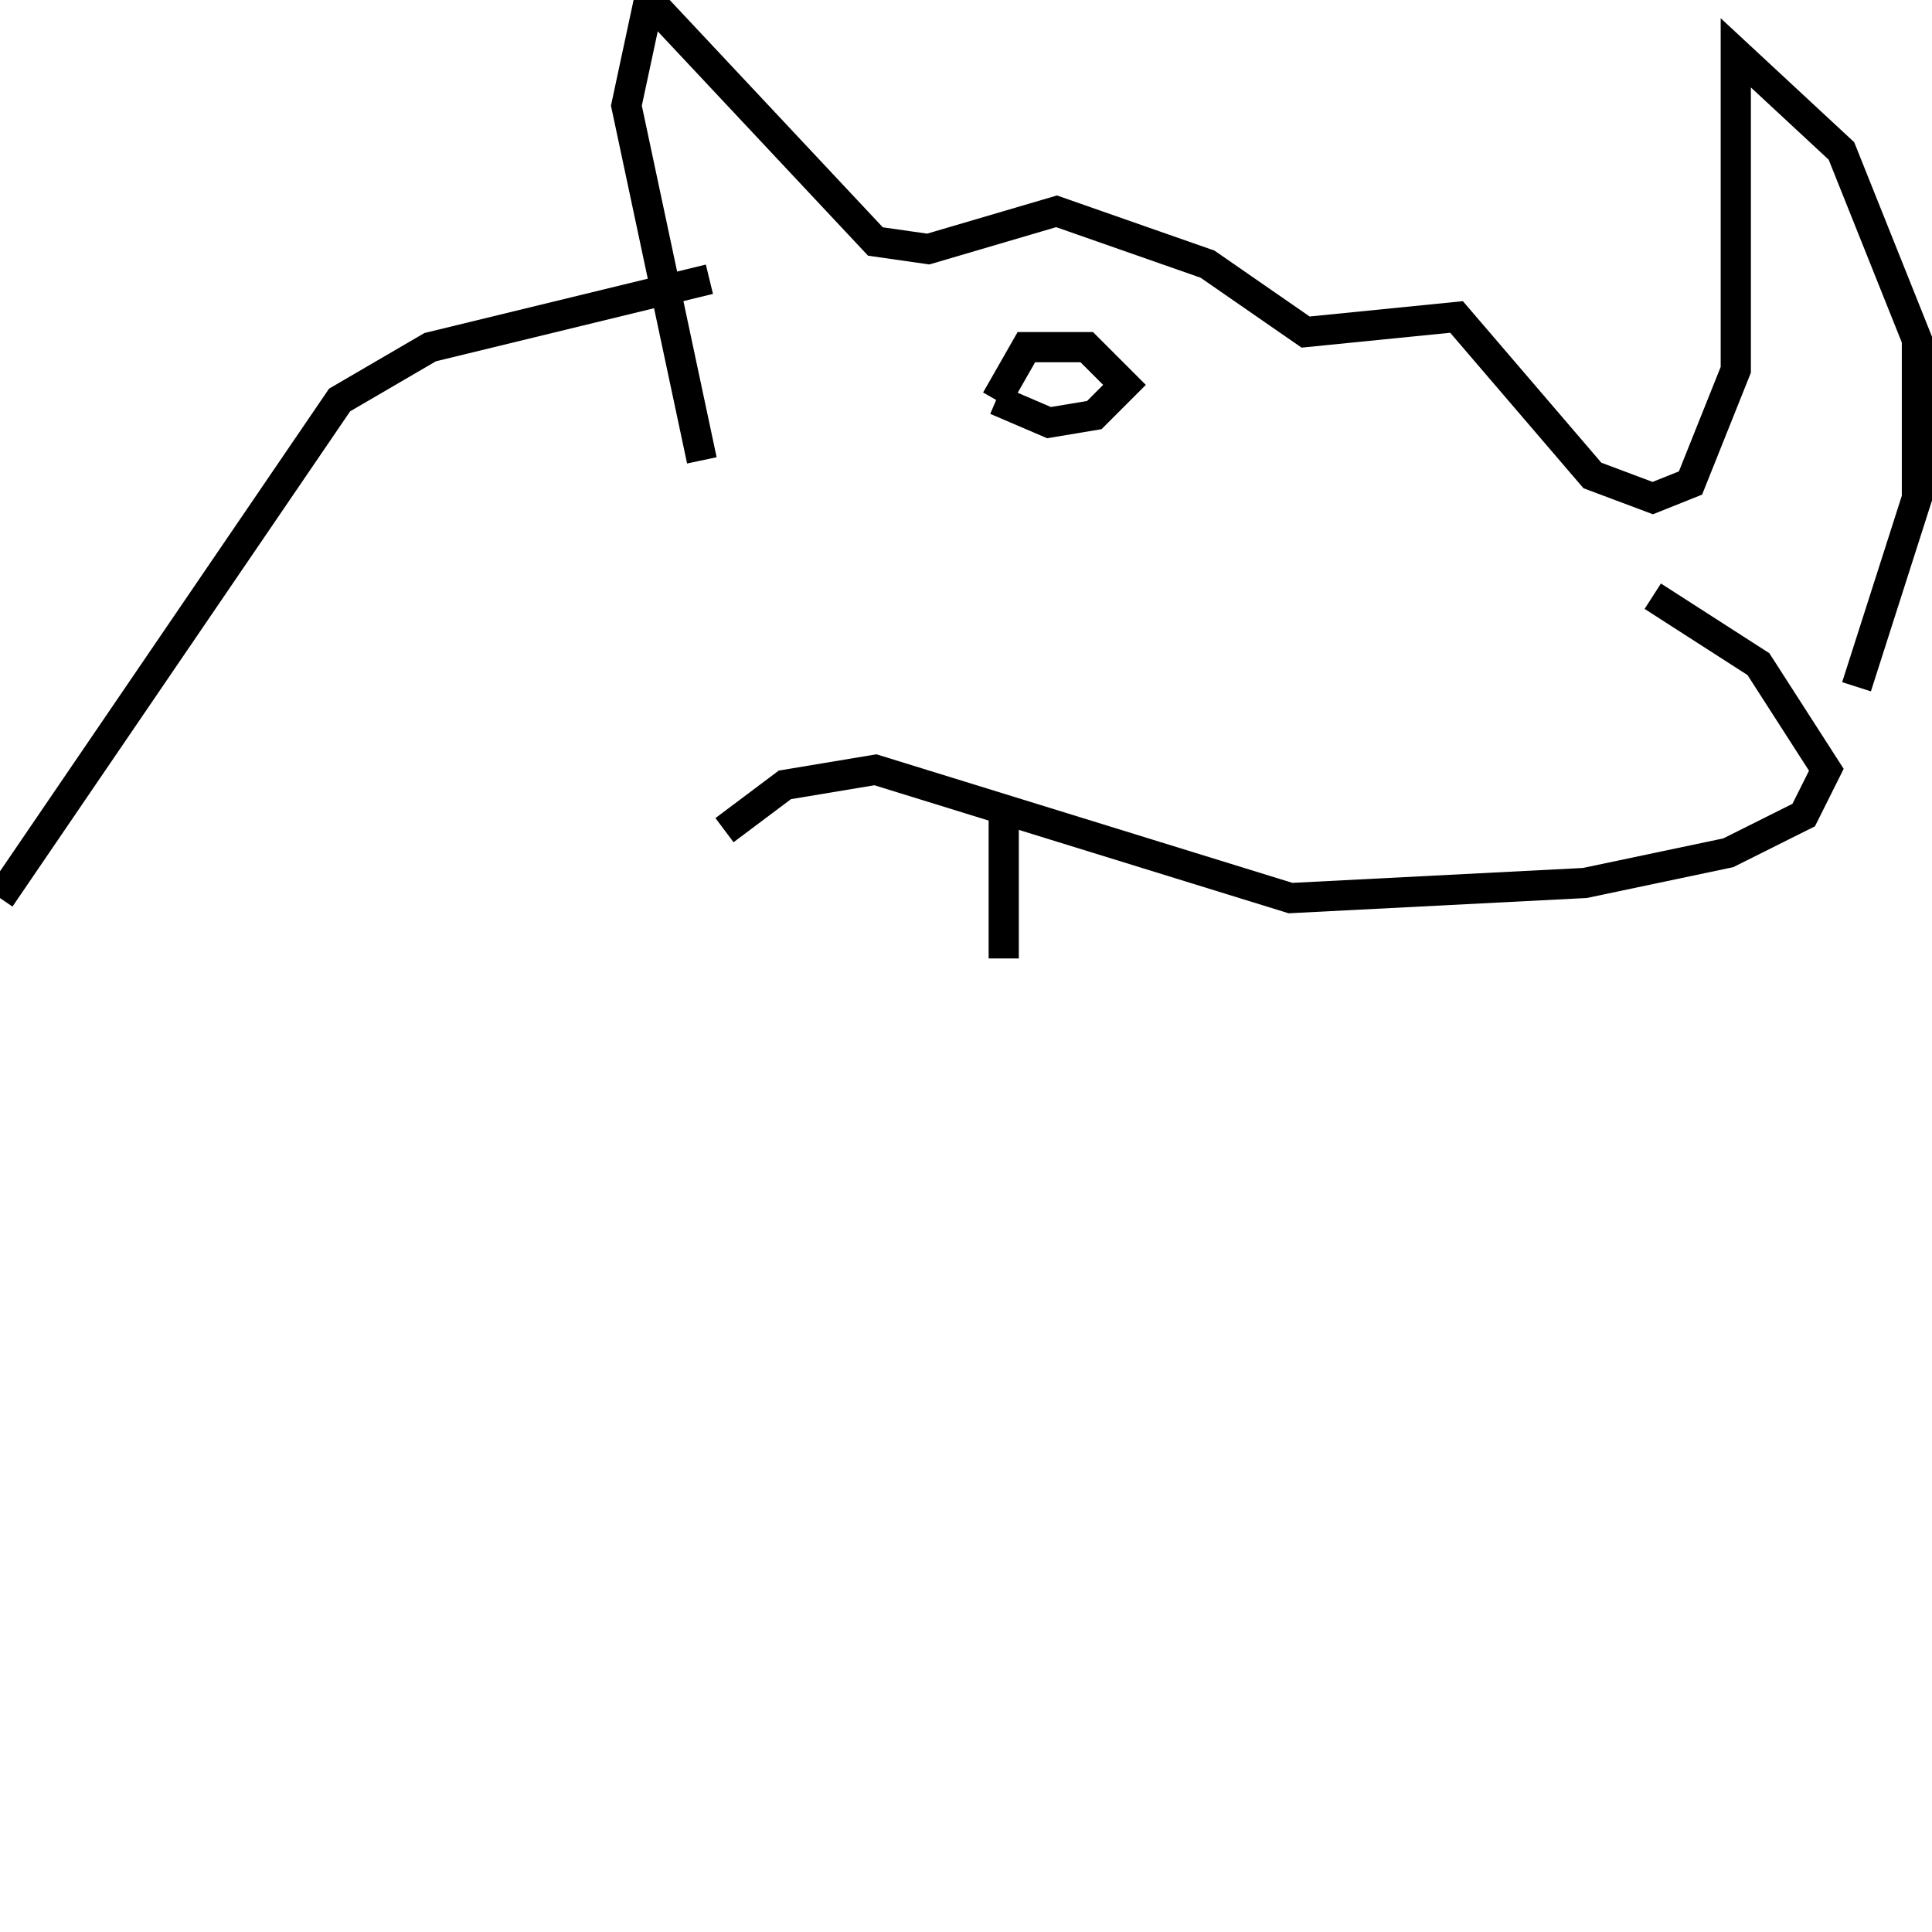 <svg width="256" height="256" xmlns="http://www.w3.org/2000/svg">
<g stroke="black" fill="transparent" stroke-width="4">
<path d="M 93 61 L 83 14 L 86 0 L 116 32 L 123 33 L 140 28 L 160 35 L 173 44 L 193 42 L 211 63 L 219 66 L 224 64 L 230 49 L 230 7 L 244 20 L 254 45 L 254 66 L 246 91"/>
<path d="M 219 79 L 233 88 L 242 102 L 239 108 L 229 113 L 210 117 L 171 119 L 116 102 L 104 104 L 96 110"/>
<path d="M 132 53 L 136 46 L 144 46 L 149 51 L 145 55 L 139 56 L 132 53"/>
<path d="M 94 37 L 57 46 L 45 53 L 0 119"/>
<path d="M 133 106 L 133 127"/>
<path d="M 165 85 L 165 85"/>
</g>
</svg>
